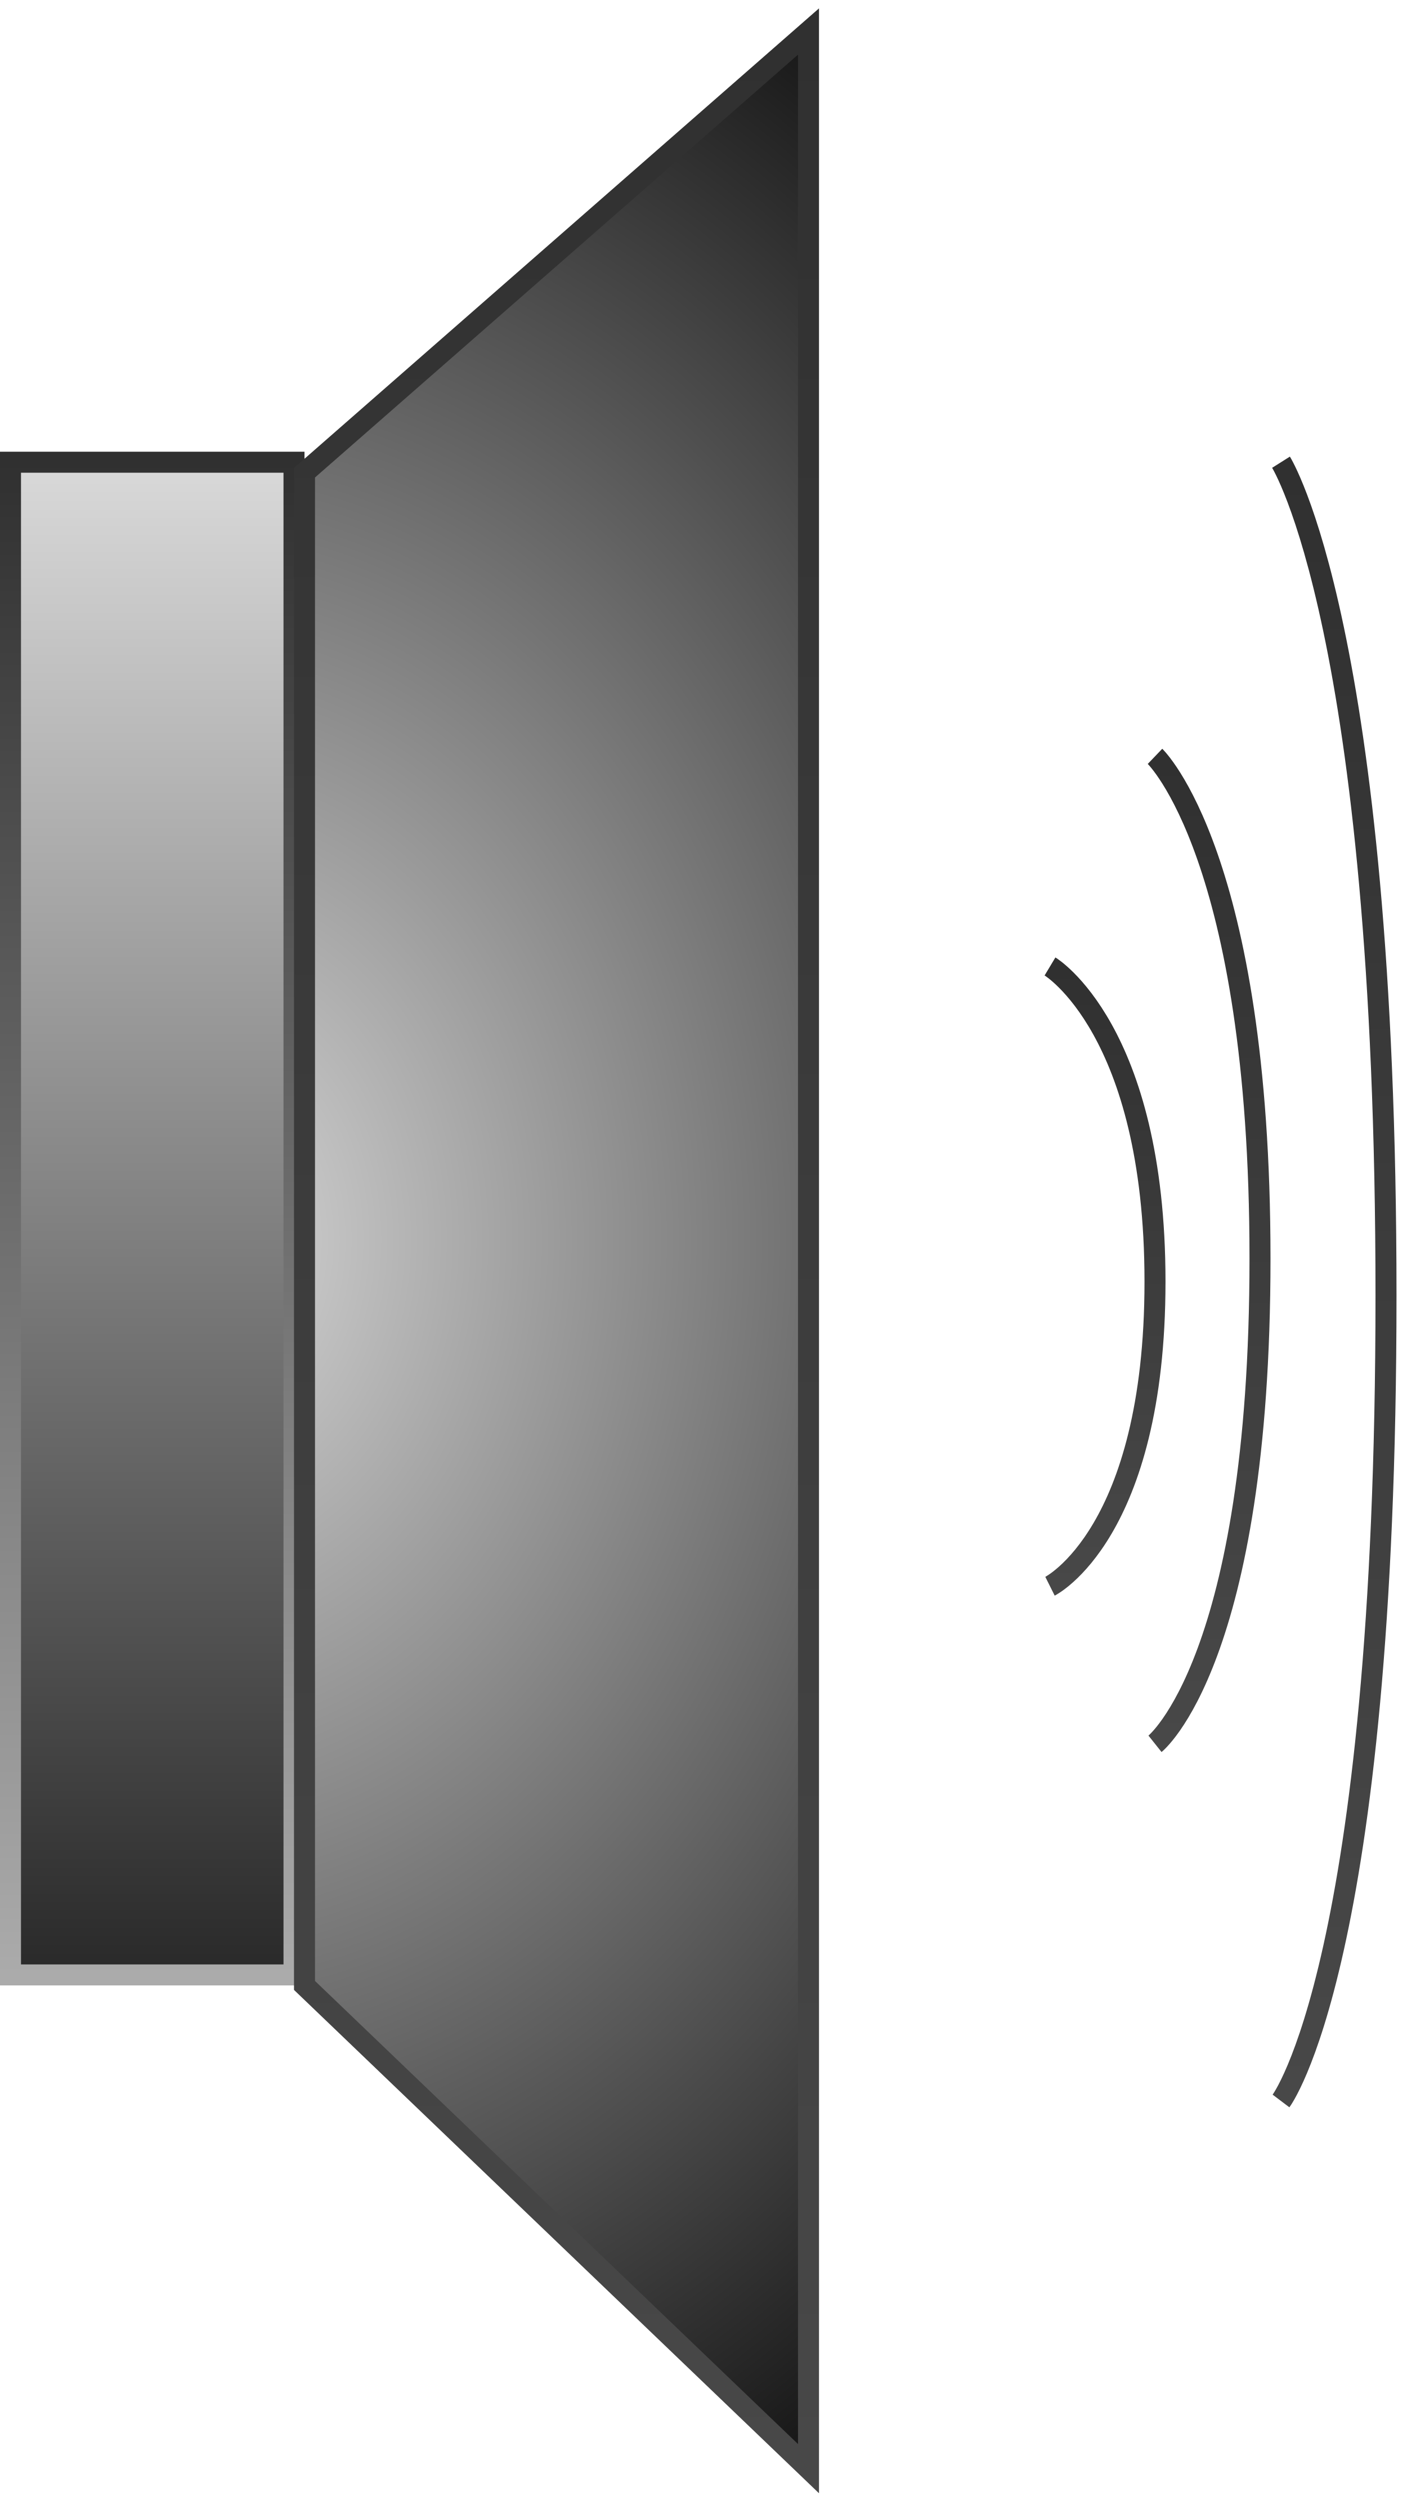 <svg width="67" height="119" viewBox="0 0 67 119" fill="none" xmlns="http://www.w3.org/2000/svg">
<path d="M0.5 22H14V94H0.5V22Z" fill="url(#paint0_linear_0_1)" stroke="url(#paint1_linear_0_1)"/>
<path d="M38.5 1.5L14.5 22.5V94.5L38.5 117.5V1.5Z" fill="url(#paint2_radial_0_1)" stroke="url(#paint3_linear_0_1)"/>
<path d="M50 46C50 46 55 49 55 61C55 73 50 75.5 50 75.5" stroke="url(#paint4_linear_0_1)"/>
<path d="M55 36C55 36 60 40.78 60 59.898C60 79.017 55 83 55 83" stroke="url(#paint5_linear_0_1)"/>
<path d="M61 22C61 22 66 29.932 66 61.661C66 93.39 61 100 61 100" stroke="url(#paint6_linear_0_1)"/>
<defs>
<linearGradient id="paint0_linear_0_1" x1="7.25" y1="22" x2="7.25" y2="94" gradientUnits="userSpaceOnUse">
<stop stop-color="#D9D9D9"/>
<stop offset="1" stop-color="#292929"/>
</linearGradient>
<linearGradient id="paint1_linear_0_1" x1="7.25" y1="22" x2="7.25" y2="94" gradientUnits="userSpaceOnUse">
<stop stop-color="#303030"/>
<stop offset="1" stop-color="#ABABAB"/>
</linearGradient>
<radialGradient id="paint2_radial_0_1" cx="0" cy="0" r="1" gradientUnits="userSpaceOnUse" gradientTransform="translate(9 59) scale(56.5 70.164)">
<stop stop-color="#D9D9D9"/>
<stop offset="1" stop-color="#111111"/>
</radialGradient>
<linearGradient id="paint3_linear_0_1" x1="26.5" y1="1.5" x2="26.5" y2="117.5" gradientUnits="userSpaceOnUse">
<stop stop-color="#303030"/>
<stop offset="0.448" stop-color="#3B3B3B"/>
<stop offset="1" stop-color="#484848"/>
</linearGradient>
<linearGradient id="paint4_linear_0_1" x1="50.077" y1="46" x2="50.077" y2="75.5" gradientUnits="userSpaceOnUse">
<stop stop-color="#303030"/>
<stop offset="0.448" stop-color="#3B3B3B"/>
<stop offset="1" stop-color="#484848"/>
</linearGradient>
<linearGradient id="paint5_linear_0_1" x1="55.077" y1="36" x2="55.077" y2="83" gradientUnits="userSpaceOnUse">
<stop stop-color="#303030"/>
<stop offset="0.448" stop-color="#3B3B3B"/>
<stop offset="1" stop-color="#484848"/>
</linearGradient>
<linearGradient id="paint6_linear_0_1" x1="61.077" y1="22" x2="61.077" y2="100" gradientUnits="userSpaceOnUse">
<stop stop-color="#303030"/>
<stop offset="0.448" stop-color="#3B3B3B"/>
<stop offset="1" stop-color="#484848"/>
</linearGradient>
</defs>
</svg>
